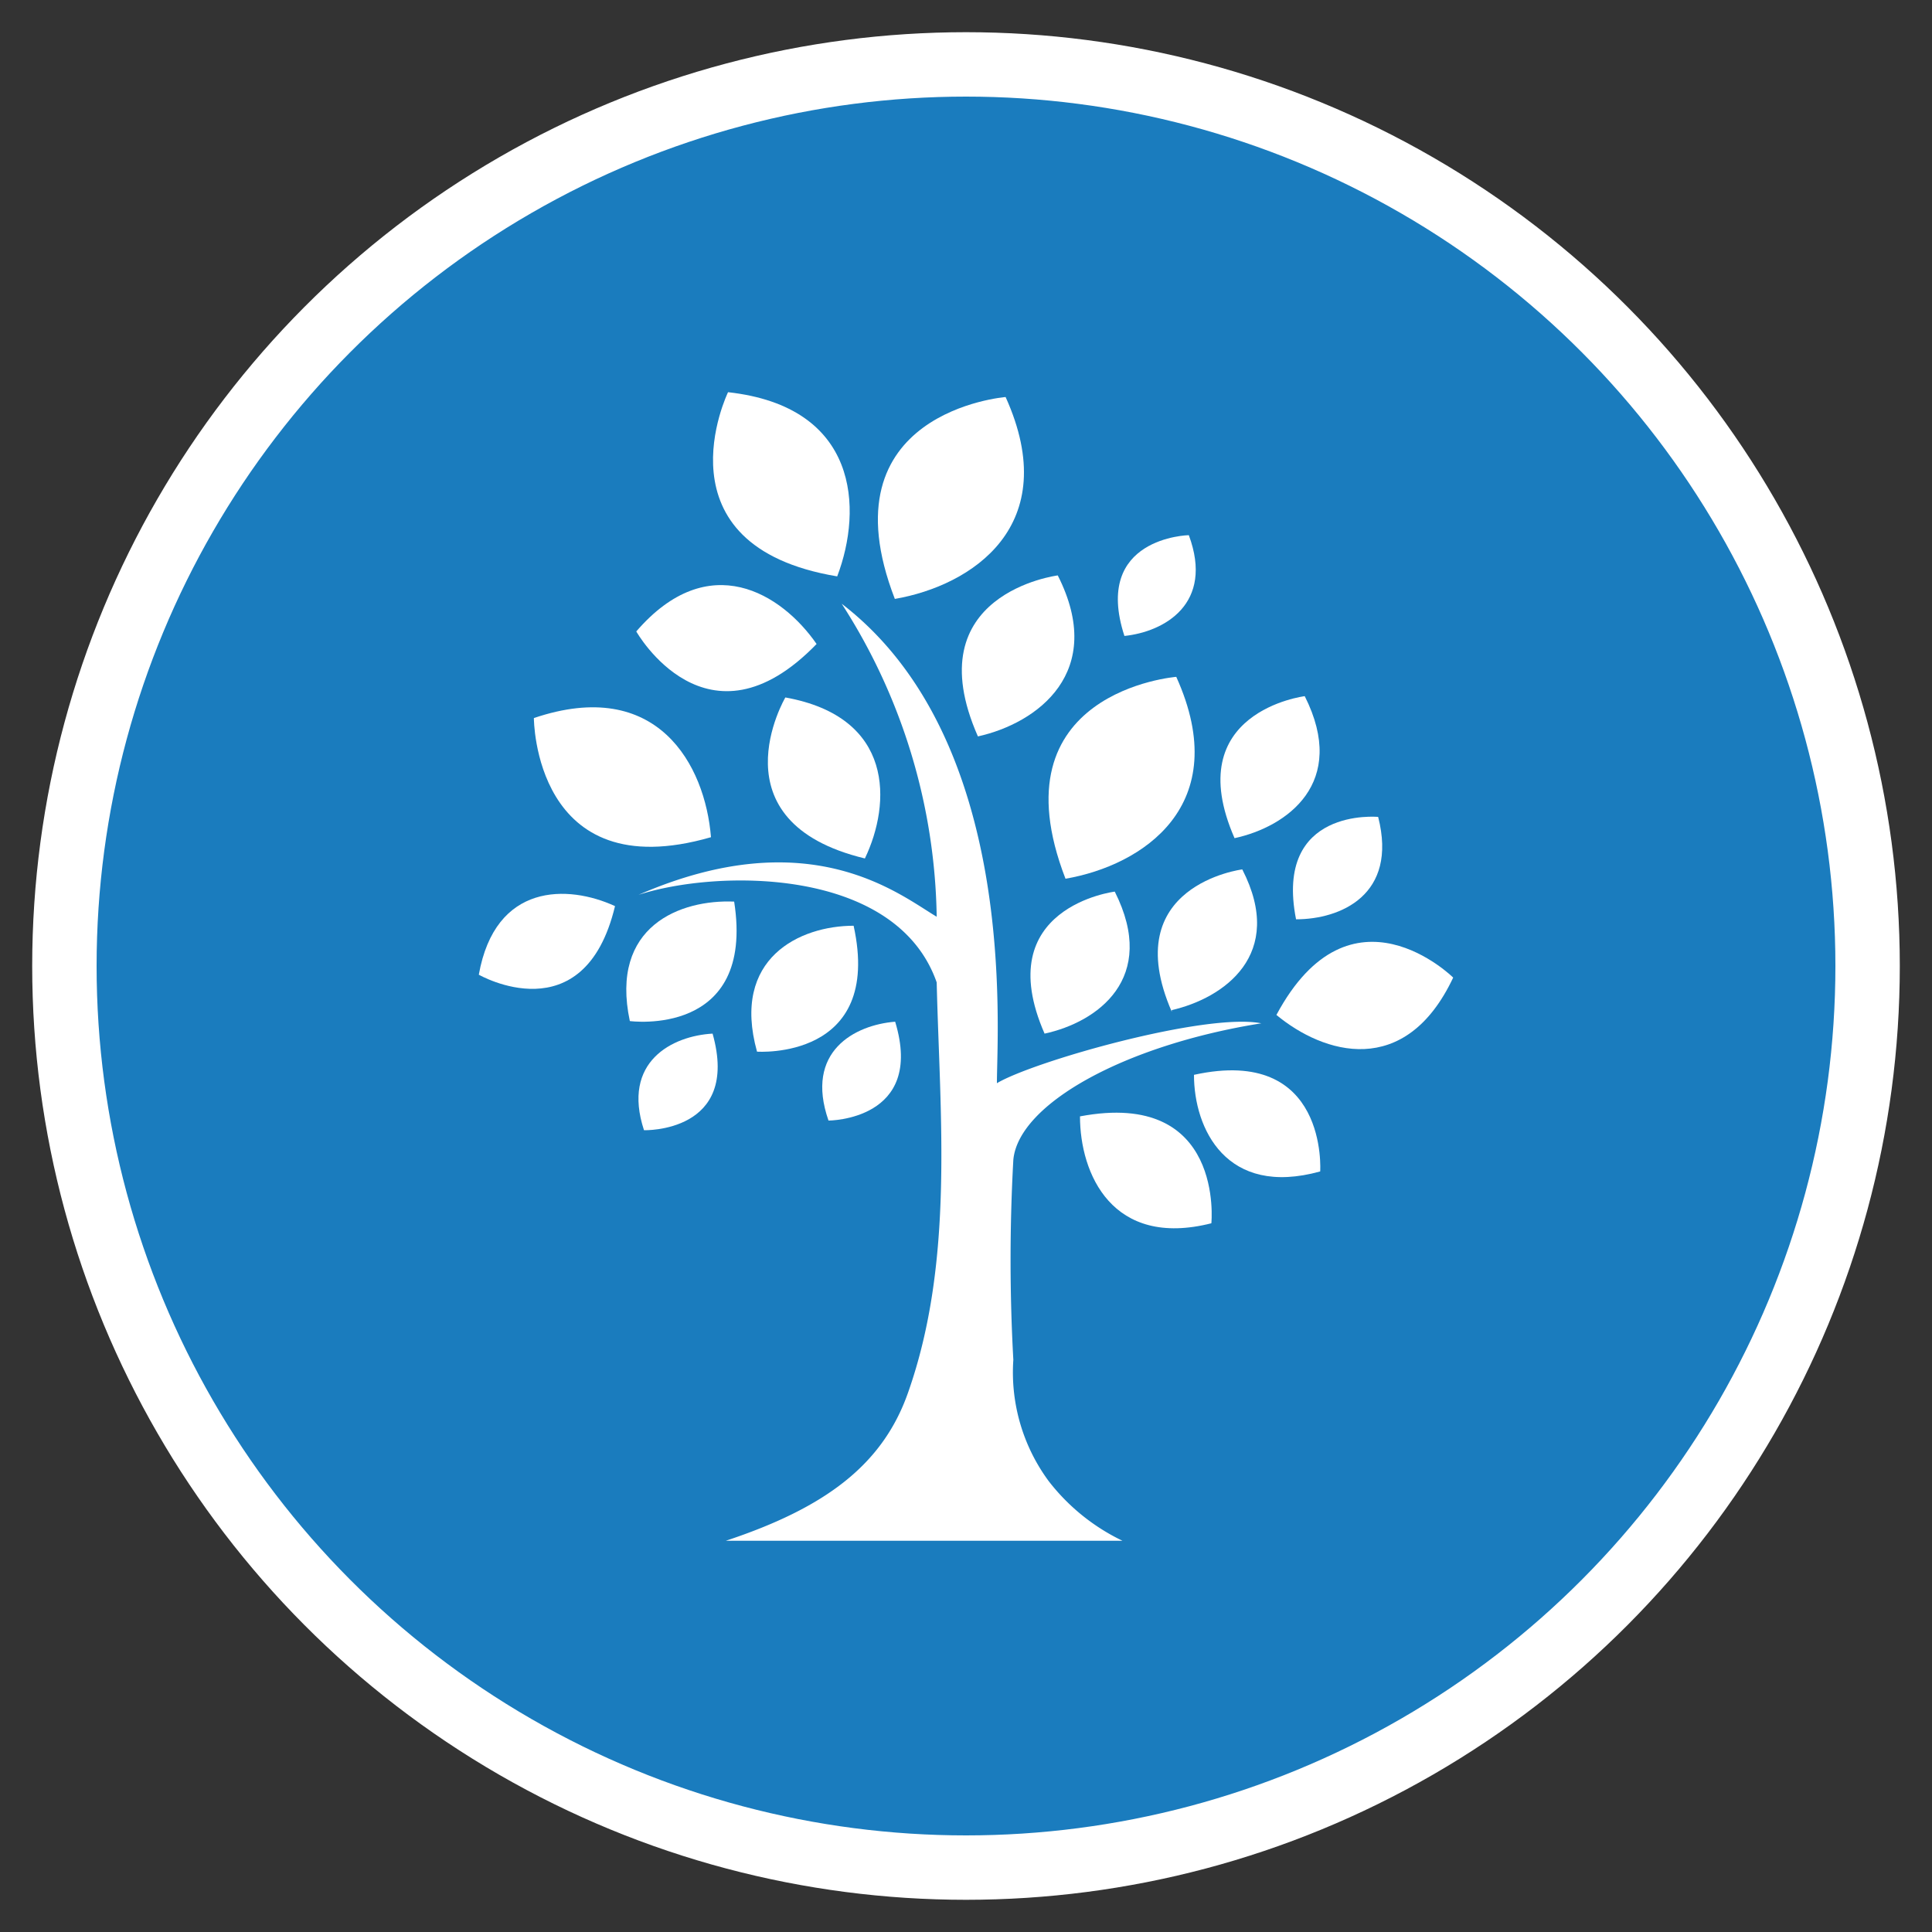 <svg id="Layer_1" data-name="Layer 1" xmlns="http://www.w3.org/2000/svg" viewBox="0 0 60 60"><rect x="0" y="0" width="60" height="60" fill="#333333" stroke="none"/><defs><style>.cls-1{fill:#1a7cbe;stroke:#fff;stroke-miterlimit:10;stroke-width:2px;}.cls-2{fill:#fff;}</style></defs><title>CE_OutageCauseWheel_20180912</title><circle class="cls-1" cx="30" cy="30" r="28"/><path class="cls-2" d="M32.57,46a5.69,5.69,0,0,1-1.1-3.77,56.21,56.21,0,0,1,0-6.21c.16-1.73,3.44-3.56,7.7-4.24-1.72-.34-7.07,1.18-8.21,1.86,0-1.7.67-10.67-4.82-14.89a18.43,18.43,0,0,1,2.95,9.72c-1.15-.68-3.93-3-9.26-.68,2.43-.79,8-.88,9.26,2.72.1,4.17.55,8.66-.89,12.74-.79,2.25-2.58,3.58-5.66,4.6H34.86A6.38,6.38,0,0,1,32.57,46"/><path class="cls-2" d="M31.23,12.33s-5.69.45-3.44,6.27c2.38-.41,5.25-2.27,3.44-6.27"/><path class="cls-2" d="M26,17.9c.8-2.1.67-5.27-3.39-5.72,0,0-2.32,4.77,3.39,5.72"/><path class="cls-2" d="M26.86,26.66c.82-1.71.92-4.39-2.47-5,0,0-2.27,3.86,2.47,5"/><path class="cls-2" d="M30.37,22.87c1.85-.41,4-2,2.48-5,0,0-4.44.56-2.48,5"/><path class="cls-2" d="M36.92,16.62s-3,.06-2,3.13c1.24-.13,2.79-1,2-3.13"/><path class="cls-2" d="M25.73,34.8s3,0,2.07-3.07c-1.25.1-2.82.92-2.07,3.07"/><path class="cls-2" d="M20,35.1s3,.09,2.13-3c-1.25.07-2.83.87-2.13,3"/><path class="cls-2" d="M40.25,28.55c1.37,0,3.17-.75,2.55-3.18,0,0-3.24-.31-2.55,3.18"/><path class="cls-2" d="M14.87,30.27s3.27,1.88,4.23-2.13c-1.46-.67-3.72-.73-4.23,2.13"/><path class="cls-2" d="M33.54,34.67c0,1.78,1,4.1,4.08,3.32,0,0,.42-4.17-4.08-3.32"/><path class="cls-2" d="M39.64,31.52c1.46,1.21,4,2,5.49-1.16,0,0-3.18-3.15-5.49,1.16"/><path class="cls-2" d="M25.36,20c-1.08-1.56-3.35-3-5.6-.39,0,0,2.2,3.9,5.6.39"/><path class="cls-2" d="M33.09,27.29c2.38-.41,5.25-2.27,3.44-6.27,0,0-5.69.45-3.44,6.27"/><path class="cls-2" d="M22.08,26c-.18-2.24-1.66-5-5.5-3.7,0,0,0,5.29,5.5,3.7"/><path class="cls-2" d="M32.44,32.1c1.63-.35,3.54-1.71,2.18-4.41,0,0-3.9.48-2.18,4.41"/><path class="cls-2" d="M36.39,31.37C38,31,39.94,29.65,38.58,27c0,0-3.9.49-2.19,4.42"/><path class="cls-2" d="M40.52,21.62s-3.9.48-2.18,4.41c1.62-.35,3.54-1.71,2.18-4.41"/><path class="cls-2" d="M22.8,28c-1.66-.07-3.87.75-3.24,3.71,0,0,3.9.53,3.24-3.71"/><path class="cls-2" d="M37.08,33.38c0,1.67,1,3.81,3.92,3,0,0,.26-3.92-3.92-3"/><path class="cls-2" d="M23.51,32.66s3.92.28,3-3.91c-1.66,0-3.81,1-3,3.91"/></svg>